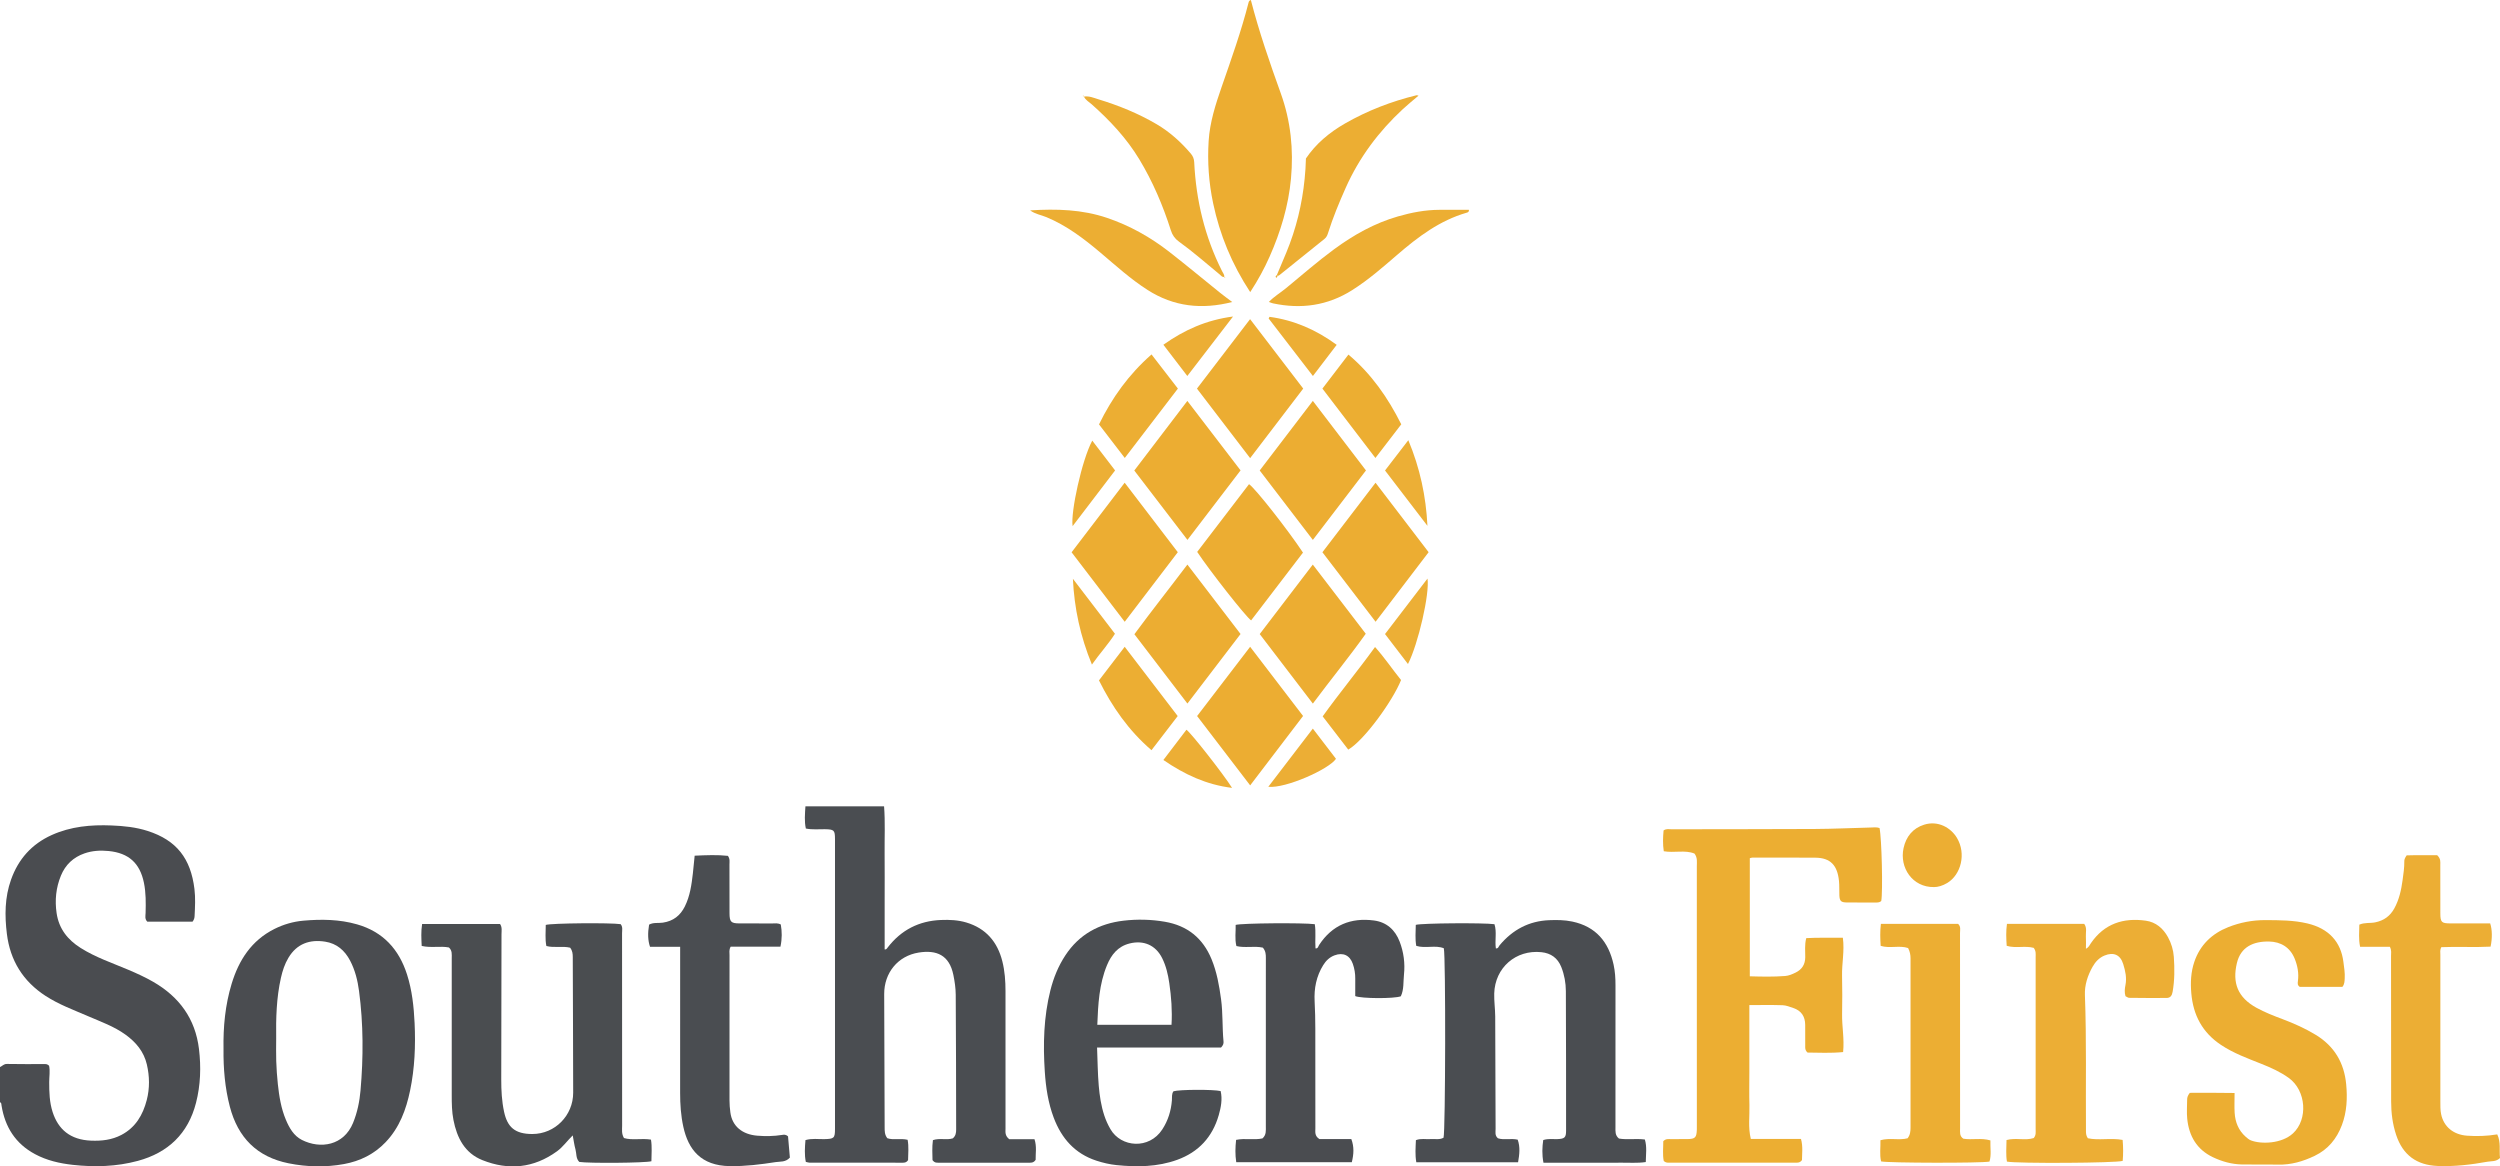 <?xml version="1.0" encoding="iso-8859-1"?>
<!-- Generator: Adobe Illustrator 27.0.0, SVG Export Plug-In . SVG Version: 6.00 Build 0)  -->
<svg version="1.1" id="Layer_1" xmlns="http://www.w3.org/2000/svg" xmlns:xlink="http://www.w3.org/1999/xlink" x="0px" y="0px"
	 viewBox="0 0 1566.138 730.704" style="enable-background:new 0 0 1566.138 730.704;" xml:space="preserve">
<g>
	<path style="fill:#4A4C50;" d="M0,668.485c1.433-0.656,2.379-2.008,4.33-1.967c7.996,0.168,15.998,0.076,23.997,0.079
		c0.867,0,1.631,0.261,2.429,1.056c0.709,3.265,0.073,6.754,0.072,10.217c-0.002,6.343,0.166,12.641,2.133,18.755
		c3.477,10.805,10.961,17.428,24.163,17.944c6.558,0.256,12.947-0.456,18.898-3.576c8.932-4.682,13.505-12.561,15.919-21.893
		c1.906-7.369,1.784-14.839,0.058-22.26c-1.871-8.045-6.808-13.922-13.331-18.645c-7.213-5.223-15.561-8.159-23.627-11.653
		c-8.978-3.889-18.162-7.239-26.476-12.635c-14.222-9.229-22.195-22.267-24.251-38.838c-1.419-11.44-1.355-22.904,2.611-34.029
		c4.594-12.887,12.936-22.25,25.447-27.911c11.978-5.42,24.591-6.536,37.525-6.015c7.678,0.309,15.234,1.072,22.597,3.438
		c18.187,5.843,26.975,17.293,29.314,36.326c0.691,5.619,0.375,11.318,0.094,16.982c-0.059,1.198-0.313,2.298-1.295,3.537
		c-9.361,0-18.955,0-28.326,0c-1.724-1.777-1.116-3.685-1.071-5.464c0.162-6.329,0.239-12.625-1.042-18.897
		c-2.527-12.38-9.602-18.654-22.05-19.904c-5.251-0.528-10.291-0.225-15.211,1.484c-6.968,2.422-11.941,7.105-14.748,13.953
		c-3.099,7.562-3.879,15.414-2.691,23.484c1.435,9.743,6.86,16.622,15.046,21.795c9.353,5.91,19.77,9.389,29.842,13.67
		c5.351,2.275,10.64,4.673,15.683,7.586c16.298,9.412,26.327,23.129,28.609,42.034c1.366,11.318,1,22.608-1.839,33.696
		c-4.951,19.336-17.481,31.292-36.529,36.425c-13.323,3.59-26.914,3.997-40.613,2.48c-8.332-0.923-16.332-2.739-23.786-6.748
		c-12.224-6.575-18.756-16.988-20.923-30.437c-0.126-0.782,0.05-1.7-0.962-2.069C0,683.152,0,675.819,0,668.485z"/>
	<path style="fill:#4A4D51;" d="M632.243,713.656c4.892,0,10.186,0,15.814,0c1.55,4.636,0.616,9.048,0.726,12.925
		c-1.189,1.789-2.513,1.811-3.875,1.81c-18.997-0.008-37.995-0.004-56.992-0.009c-1.157,0-2.372,0.164-3.737-1.609
		c-0.055-3.683-0.357-8.069,0.254-12.535c4.331-1.452,8.612,0.121,12.451-1.103c1.849-1.547,2.112-3.504,2.108-5.544
		c-0.06-28.16-0.053-56.321-0.269-84.479c-0.031-4.104-0.637-8.244-1.472-12.338c-2.547-12.487-10.535-15.821-21.73-14.034
		c-13.035,2.081-21.634,12.685-21.607,25.952c0.057,27.826,0.186,55.652,0.282,83.478c0.008,2.329-0.058,4.669,1.67,6.868
		c3.84,1.344,8.101-0.085,12.724,0.993c0.812,4.264,0.341,8.666,0.283,12.753c-0.939,1.409-2.046,1.601-3.256,1.6
		c-19.497-0.006-38.995-0.002-58.492-0.024c-0.635-0.001-1.269-0.259-2.307-0.485c-0.922-4.544-0.603-9.056-0.225-13.652
		c4.175-1.201,8.004-0.514,11.772-0.605c6.149-0.149,6.726-0.561,6.727-6.46c0.014-60.492,0.015-120.983-0.001-181.475
		c-0.002-5.685-0.567-6.107-6.418-6.215c-3.801-0.07-7.632,0.422-11.842-0.426c-0.986-4.541-0.565-9.056-0.257-13.922
		c16.525,0,32.601,0,49.266,0c0.76,9.863,0.246,19.782,0.338,29.678c0.094,9.998,0.021,19.997,0.021,29.996
		c0,9.998,0,19.996,0,29.993c1.044,0.156,1.422-0.605,1.91-1.239c8.439-10.957,19.602-16.678,33.393-17.219
		c5.335-0.209,10.665,0.023,15.83,1.561c12.294,3.661,19.522,12.114,22.592,24.315c1.547,6.148,1.988,12.448,1.985,18.785
		c-0.016,28.663-0.013,57.326,0.006,85.988C629.915,709.092,629.396,711.382,632.243,713.656z"/>
	<path style="fill:#ECAE32;" d="M1096.177,537.624c0,24.617,0,49.174,0,73.988c7.573,0.229,14.868,0.361,22.148-0.19
		c2.298-0.174,4.495-1.13,6.592-2.165c3.957-1.952,5.924-5.082,5.992-9.542c0.058-3.785-0.501-7.617,0.616-12.014
		c7.515-0.447,15.044-0.128,22.942-0.235c1.124,8.391-0.689,16.11-0.505,23.847c0.19,7.994,0.163,15.998,0.022,23.993
		c-0.137,7.76,1.493,15.493,0.636,23.77c-7.851,0.764-15.37,0.37-22.309,0.305c-1.697-1.651-1.413-3.045-1.422-4.346
		c-0.028-4.332,0.002-8.665-0.015-12.997c-0.021-5.246-2.417-8.876-7.443-10.562c-2.192-0.735-4.449-1.677-6.703-1.754
		c-6.781-0.231-13.576-0.083-20.839-0.083c0,7.218,0,14.165,0,21.112c0,6.999,0,13.997,0,20.996c0,6.832-0.164,13.669,0.046,20.494
		c0.212,6.879-0.935,13.853,0.872,21.237c10.583,0,20.842,0,31.42,0c1.358,4.891,0.631,9.29,0.631,13.252
		c-1.339,1.87-2.899,1.643-4.383,1.643c-26.161,0.003-52.323,0.003-78.484-0.003c-1.153,0-2.355,0.167-3.723-1.048
		c-0.824-4.018-0.271-8.422-0.302-12.402c1.612-1.676,3.186-1.295,4.648-1.311c3.499-0.037,6.999,0.033,10.498-0.023
		c4.86-0.079,5.696-0.95,5.875-5.923c0.036-0.999,0.01-1.999,0.01-2.999c0-53.989,0.006-107.978-0.018-161.967
		c-0.001-2.616,0.529-5.367-1.481-7.978c-5.977-2.408-12.596-0.286-19.222-1.448c-0.685-4.383-0.516-8.765-0.122-13.025
		c1.746-1.247,3.466-0.736,5.071-0.74c29.826-0.072,59.653-0.018,89.478-0.182c11.637-0.064,23.271-0.619,34.907-0.908
		c1.959-0.049,3.962-0.349,5.83,0.301c1.38,6.413,2.152,40.214,1.073,45.726c-0.784,0.712-1.716,0.938-2.758,0.935
		c-6.332-0.014-12.665,0.059-18.996-0.029c-3.496-0.048-4.337-0.97-4.48-4.487c-0.121-2.994,0.064-6.013-0.239-8.985
		c-0.986-9.676-5.217-14.498-14.793-14.571c-13.163-0.101-26.326-0.055-39.49-0.053
		C1097.299,537.253,1096.84,537.463,1096.177,537.624z"/>
	<path style="fill:#4A4D51;" d="M966.908,728.388c-1.013-5.226-0.778-9.734-0.142-14.206c3.268-1.016,6.109-0.464,8.901-0.583
		c4.46-0.191,5.411-0.946,5.411-5.222c0.003-29.155,0.004-58.31-0.134-87.464c-0.024-5.148-0.928-10.239-2.858-15.097
		c-2.254-5.676-6.503-8.689-12.439-9.318c-16.013-1.694-29.13,9.709-29.58,25.865c-0.134,4.801,0.593,9.62,0.619,14.432
		c0.129,23.488,0.143,46.977,0.237,70.465c0.008,1.929-0.591,4.057,1.455,5.814c3.765,1.271,8.011-0.092,12.384,0.865
		c1.655,4.646,1.108,9.252,0.243,14.154c-21.448,0-42.36,0-63.75,0c-0.84-4.685-0.439-9.227-0.258-13.845
		c3.212-1.225,6.227-0.431,9.155-0.659c2.762-0.215,5.656,0.586,8.153-0.856c1.233-3.949,1.417-113.52,0.184-118.687
		c-5.364-2.183-11.378,0.296-17.266-1.506c-0.801-4.418-0.349-8.836-0.302-13.162c3.638-1.076,42.581-1.376,49.293-0.412
		c1.582,4.895,0.112,10.117,0.879,15.181c1.532,0.173,1.719-1.251,2.396-2.054c8.128-9.645,18.32-15.16,31.066-15.645
		c4.826-0.184,9.594-0.151,14.383,0.86c14.814,3.126,22.757,12.729,25.894,26.969c0.933,4.236,1.2,8.546,1.194,12.894
		c-0.04,29.655-0.023,59.311-0.018,88.966c0,2.479-0.34,5.067,2.187,7.103c5.13,0.9,10.644-0.129,16.233,0.607
		c1.388,4.664,0.643,9.07,0.568,14.121c-5.489,0.804-10.773,0.316-16.01,0.4c-5.33,0.085-10.662,0.019-15.994,0.019
		c-5.165,0-10.329,0-15.494,0C978.193,728.388,972.887,728.388,966.908,728.388z"/>
	<path style="fill:#4A4D50;" d="M357.169,593.682c-5.006-1.185-9.914,0.263-14.892-1.049c-0.906-4.461-0.353-8.886-0.386-13.211
		c3.58-1.124,40.688-1.431,46.92-0.474c1.45,1.736,0.878,3.821,0.88,5.762c0.03,40.154,0.015,80.308,0.043,120.463
		c0.002,2.451-0.48,5.003,1.163,7.768c5.172,1.554,10.896,0.012,16.907,0.98c0.77,4.575,0.289,9.12,0.277,13.544
		c-3.802,1.104-39.205,1.365-45.171,0.435c-2.214-2.14-1.67-5.224-2.406-7.876c-0.751-2.708-1.103-5.527-1.714-8.741
		c-3.51,3.414-6.111,7.246-9.886,9.978c-14.594,10.56-30.325,12.067-46.731,5.507c-11.087-4.433-15.916-13.988-18.11-25.15
		c-1.002-5.095-1.073-10.248-1.072-15.411c0.006-28.658,0.005-57.316-0.001-85.973c0-2.291,0.387-4.694-1.756-6.681
		c-5.379-1.04-11.1,0.403-17.06-0.953c-0.213-4.624-0.487-9.001,0.26-13.749c16.435,0,32.651,0,48.832,0
		c1.432,2.103,0.906,4.331,0.904,6.435c-0.029,30.321-0.119,60.643-0.156,90.964c-0.009,6.823,0.333,13.631,1.789,20.327
		c2.047,9.414,6.696,13.859,17.699,13.838c14.219-0.027,25.581-11.632,25.572-25.889c-0.019-28.321-0.18-56.641-0.26-84.962
		C358.81,597.533,358.644,595.594,357.169,593.682z"/>
	<path style="fill:#4A4C50;" d="M140.022,657.188c-0.244-13.875,1.049-27.581,5.093-40.899
		c4.507-14.844,12.425-27.134,26.792-34.339c5.709-2.863,11.841-4.628,18.098-5.182c11.295-1,22.615-0.873,33.678,2.299
		c16.257,4.66,26.228,15.562,31.293,31.381c3.172,9.906,4.266,20.168,4.751,30.456c0.667,14.158,0.089,28.309-2.814,42.234
		c-2.502,12.001-6.632,23.271-15.368,32.42c-7.187,7.527-16.048,11.844-26.034,13.673c-11.541,2.114-23.182,1.852-34.719-0.469
		c-19.814-3.986-31.754-16.119-36.807-35.492C140.895,681.419,139.895,669.373,140.022,657.188z M173.014,650.751
		c0,4.664-0.131,9.333,0.036,13.992c0.174,4.82,0.486,9.646,1.009,14.44c0.829,7.606,2.018,15.169,5.02,22.282
		c2.165,5.129,4.935,10.073,10.049,12.654c11.601,5.855,26.23,3.553,32.049-10.685c2.68-6.559,4.069-13.389,4.674-20.31
		c1.816-20.778,1.823-41.575-0.929-62.289c-0.874-6.58-2.445-13.026-5.583-19.016c-3.383-6.457-8.392-10.771-15.632-11.909
		c-9.668-1.519-17.726,1.255-23.009,10.084c-2.336,3.903-3.714,8.148-4.704,12.533C173.154,625.118,172.841,637.92,173.014,650.751z
		"/>
	<path style="fill:#4A4D51;" d="M764.934,656.221c-25.33,0-51.232,0-77.669,0c0.339,8.399,0.387,16.204,1.052,23.955
		c0.538,6.271,1.464,12.537,3.455,18.584c0.993,3.014,2.274,5.846,3.864,8.597c6.634,11.482,24.219,12.884,32.474,0.203
		c3.621-5.562,5.518-11.658,6.035-18.238c0.153-1.947-0.262-4.025,1.004-5.694c3.815-1.115,24.889-1.22,29.532-0.123
		c1.188,5.077,0.22,10.154-1.179,15.041c-3.922,13.698-12.591,23.18-26.082,28.049c-12.342,4.454-25.07,4.593-37.925,3.289
		c-4.322-0.438-8.522-1.427-12.626-2.765c-13.501-4.402-21.878-13.963-26.762-26.944c-3.486-9.266-4.938-18.967-5.583-28.76
		c-1.131-17.164-0.723-34.268,3.513-51.071c1.957-7.763,4.92-15.093,9.359-21.849c8.655-13.174,21.197-19.93,36.42-21.72
		c8.569-1.008,17.252-0.82,25.876,0.659c14.162,2.428,23.834,10.243,29.279,23.447c3.322,8.056,4.814,16.534,5.972,25.116
		c1.184,8.772,0.696,17.624,1.532,26.406C766.592,653.63,766.37,654.713,764.934,656.221z M687.409,641.996
		c15.632,0,30.998,0,46.495,0c0.521-8.953-0.144-17.551-1.393-26.103c-0.792-5.424-2.014-10.766-4.5-15.721
		c-4.057-8.086-11.583-11.352-20.417-9.123c-7.373,1.86-11.425,7.083-14.125,13.616
		C688.565,616.527,687.911,629.095,687.409,641.996z"/>
	<path style="fill:#ECAE32;" d="M1467.413,618.211c-8.958,0-17.918,0-26.741,0c-1.465-0.996-1.318-2.181-1.126-3.61
		c0.655-4.87-0.209-9.595-2.057-14.103c-2.922-7.127-8.755-10.539-16.029-10.673c-9.761-0.179-17.735,3.323-20.145,13.479
		c-2.931,12.352,0.401,21.49,12.281,28.029c5.239,2.884,10.821,5.044,16.417,7.147c7.155,2.689,14.086,5.797,20.663,9.784
		c11.735,7.115,17.844,17.619,19.104,30.987c0.815,8.64,0.444,17.248-2.694,25.569c-3.258,8.639-8.681,15.237-17.063,19.265
		c-7.275,3.496-14.834,5.699-23.03,5.504c-7.495-0.178-14.999,0.041-22.495-0.103c-6.387-0.123-12.471-1.817-18.207-4.55
		c-10.098-4.811-15.001-13.284-16.096-24.083c-0.401-3.956-0.053-7.989-0.047-11.986c0.002-1.374,0.373-2.624,1.681-4.258
		c8.907,0.012,18.243-0.111,28.033,0.095c0,4.832-0.192,8.644,0.045,12.429c0.365,5.833,2.412,11.016,6.909,14.984
		c0.987,0.871,2.048,1.8,3.245,2.269c6.393,2.507,19.272,2.168,26.373-4.362c9.553-8.785,8.338-26.821-2.595-34.724
		c-5.312-3.84-11.183-6.456-17.217-8.857c-8.627-3.434-17.362-6.609-25.194-11.807c-11.652-7.734-17.483-18.555-18.673-32.401
		c-0.581-6.762-0.268-13.286,1.878-19.642c3.577-10.593,11.003-17.708,21.235-21.767c7.442-2.952,15.22-4.449,23.333-4.415
		c8.833,0.038,17.639,0.027,26.289,2.083c13.487,3.205,20.939,11.563,22.54,24.025c0.445,3.462,1.045,6.903,0.828,10.424
		C1468.748,614.768,1468.762,616.588,1467.413,618.211z"/>
	<path style="fill:#ECAE35;" d="M1274.022,593.788c-5.497-1.493-11.274,0.446-16.916-1.28c-0.31-4.655-0.499-9.067,0.159-13.748
		c16.326,0,32.401,0,48.409,0c1.87,2.576,0.874,5.327,1.035,7.909c0.154,2.473,0.033,4.963,0.033,7.67
		c1.798-0.858,2.33-2.335,3.133-3.503c8.405-12.225,20.324-16.054,34.405-14.064c6.272,0.886,10.825,4.777,13.881,10.349
		c2.11,3.848,3.346,8.017,3.649,12.322c0.513,7.299,0.517,14.611-0.762,21.885c-0.411,2.337-1.389,3.827-3.731,3.847
		c-7.827,0.067-15.655,0.014-23.482-0.081c-0.746-0.009-1.485-0.641-2.301-1.017c-0.738-2.359-0.488-4.704-0.035-6.933
		c0.932-4.585-0.085-8.955-1.395-13.203c-1.805-5.854-6.07-7.682-11.735-5.334c-3.35,1.388-5.73,3.948-7.48,7.067
		c-3.064,5.459-5.019,11.413-4.786,17.594c1.067,28.296,0.443,56.597,0.66,84.894c0.011,1.474-0.104,3.015,1.165,4.897
		c6.813,1.51,14.351-0.346,21.808,1.048c0.408,4.694,0.409,8.956,0.045,13.122c-3.518,1.384-66.476,1.748-72.529,0.458
		c-0.727-4.346-0.312-8.78-0.26-13.497c5.76-1.603,11.707,0.487,17.035-1.244c1.562-1.802,1.218-3.7,1.219-5.491
		c0.017-35.987,0.017-71.974,0-107.96C1275.245,597.697,1275.573,595.81,1274.022,593.788z"/>
	<path style="fill:#4A4C50;" d="M791.124,593.655c-5.464-1.233-11.033,0.361-16.575-0.994c-1.123-4.569-0.329-8.976-0.465-13.252
		c3.774-1.104,42.31-1.416,49.566-0.445c0.824,4.942,0.046,10.091,0.455,15.186c1.592,0.125,1.697-1.305,2.264-2.17
		c8.169-12.466,19.866-17.238,34.339-15.343c7.936,1.039,13.279,5.852,16.113,13.262c2.53,6.618,3.446,13.6,2.705,20.589
		c-0.484,4.565,0.058,9.36-1.977,13.641c-4.238,1.588-24.843,1.479-28.553-0.126c0-3.604-0.033-7.233,0.01-10.862
		c0.038-3.197-0.47-6.309-1.515-9.305c-1.894-5.429-6.114-7.362-11.477-5.354c-3.089,1.157-5.348,3.324-7.052,6.071
		c-4.341,6.999-5.846,14.655-5.405,22.823c0.305,5.65,0.416,11.315,0.429,16.974c0.048,20.826,0.011,41.653,0.031,62.48
		c0.002,2.273-0.572,4.767,2.522,6.736c6.134,0,12.924,0,19.996,0c1.868,4.941,1.524,9.541,0.315,14.494
		c-24.176,0-48.067,0-72.401,0c-0.731-4.795-0.602-9.302-0.086-13.98c5.763-1.196,11.307,0.239,16.513-0.915
		c2.474-2.176,2.111-4.937,2.112-7.568c0.013-31.656,0.009-63.313,0.009-94.969c0-3.499-0.011-6.998,0.004-10.497
		C793.01,597.945,792.932,595.793,791.124,593.655z"/>
	<path style="fill:#4A4D51;" d="M435.176,536.048c7.432-0.338,14.314-0.625,20.836,0.105c1.4,2.03,0.953,3.749,0.96,5.373
		c0.042,10.165-0.006,20.331,0.033,30.496c0.021,5.54,0.927,6.435,6.316,6.453c6.832,0.023,13.665-0.021,20.497,0.025
		c1.636,0.011,3.333-0.381,5.313,0.646c0.772,4.337,0.858,8.863-0.21,13.891c-10.605,0-21.015,0-31.177,0
		c-1.172,2.042-0.728,3.742-0.729,5.36c-0.03,30.33-0.024,60.66-0.016,90.989c0.001,2.494,0.214,4.958,0.539,7.449
		c1.153,8.855,7.614,13.874,16.896,14.623c5.155,0.416,10.317,0.347,15.448-0.472c1.144-0.182,2.322-0.44,3.788,0.907
		c0.368,4.243,0.776,8.953,1.151,13.288c-2.709,3.005-6.044,2.38-8.842,2.813c-9.524,1.475-19.081,2.682-28.794,2.531
		c-18.116-0.281-25.973-10.404-29.104-24.618c-1.544-7.009-2.02-14.14-2.009-21.323c0.045-28.497,0.016-56.993,0.014-85.49
		c0-1.801,0-3.601,0-5.954c-6.626,0-12.86,0-18.867,0c-1.364-3.941-1.513-8.499-0.589-13.9c2.622-1.499,5.739-0.819,8.613-1.242
		c6.557-0.966,10.956-4.453,13.802-10.193c3.23-6.515,4.2-13.597,5.014-20.703C434.456,543.646,434.762,540.179,435.176,536.048z"/>
	<path style="fill:#ECAE34;" d="M1507.655,535.851c6.519-0.219,13.236-0.06,19.133-0.095c2.352,2.261,1.946,4.176,1.95,5.969
		c0.023,10.16-0.017,20.321,0.025,30.481c0.023,5.573,0.755,6.257,6.399,6.269c8.313,0.018,16.626,0.005,24.827,0.005
		c1.27,3.806,1.383,9.249,0.246,14.546c-10.187,0.542-20.598-0.1-30.829,0.328c-1.005,1.731-0.638,3.258-0.639,4.706
		c-0.022,30.647-0.025,61.295,0.006,91.942c0.003,2.657-0.054,5.38,0.476,7.958c1.634,7.934,7.753,12.908,16.316,13.506
		c6.148,0.429,12.288,0.258,18.841-0.82c2.399,4.901,1.138,10.066,1.732,14.771c-2.424,2.439-5.281,1.881-7.819,2.339
		c-10.311,1.861-20.673,3.104-31.195,2.676c-13.194-0.537-21.816-6.802-26.017-19.369c-2.28-6.821-3.169-13.889-3.168-21.084
		c0.004-30.314-0.016-60.628-0.066-90.942c-0.003-1.784,0.455-3.645-0.74-5.929c-5.992,0-12.238,0-18.637,0
		c-1.049-4.94-0.495-9.359-0.487-13.86c3.317-1.449,6.72-0.782,9.937-1.433c5.491-1.111,9.379-3.978,12.005-8.776
		c2.998-5.479,4.304-11.456,5.141-17.572c0.541-3.952,1.161-7.896,1.094-11.904C1506.169,538.532,1506.479,537.608,1507.655,535.851
		z"/>
	<path style="fill:#ECAD31;" d="M783.203,182.99c-11.554-17.616-19.043-35.874-23.211-55.567
		c-2.741-12.947-3.659-26.015-2.827-39.156c0.738-11.663,4.302-22.778,8.11-33.741c6.087-17.526,12.327-34.996,16.911-52.999
		c0.165-0.647,0.502-1.236,1.417-1.526c5.118,19.86,11.814,39.219,18.75,58.485c6.258,17.381,8.073,35.279,6.383,53.472
		c-1.573,16.939-6.444,33.125-13.334,48.695C792.045,168.235,788.112,175.475,783.203,182.99z"/>
	<path style="fill:#ECAE33;" d="M1229.951,713.339c5.389,0.921,11.101-0.664,16.954,1.082c-0.18,4.694,0.711,9.088-0.584,13.259
		c-5.073,1.035-63.944,0.911-67.895-0.115c-1.043-4.289-0.27-8.686-0.416-13.266c5.88-1.662,11.64,0.202,17.009-1.213
		c1.647-2.11,1.844-4.394,1.844-6.749c-0.007-35.31-0.009-70.619,0.003-105.929c0.001-2.196-0.359-4.278-1.533-6.505
		c-5.415-1.831-11.394,0.401-17.178-1.355c-0.291-4.661-0.446-9.073,0.134-13.773c16.328,0,32.403,0,48.376,0
		c1.871,1.726,1.19,3.853,1.193,5.766c0.042,25.483,0.029,50.966,0.029,76.448c0,15.323-0.009,30.646,0.009,45.969
		C1227.898,709.247,1227.453,711.714,1229.951,713.339z"/>
	<path style="fill:#ECAD32;" d="M749.837,243.448c11.037-14.429,21.914-28.647,33.285-43.513
		c11.162,14.587,22.09,28.868,33.285,43.498c-11.013,14.431-21.948,28.759-33.251,43.571
		C771.862,272.241,760.909,257.922,749.837,243.448z"/>
	<path style="fill:#ECAD32;" d="M749.988,345.739c10.92-14.269,21.703-28.359,32.47-42.429c3.693,2.333,24.401,28.651,33.8,42.874
		c-10.769,14.078-21.633,28.28-32.483,42.464C780.628,386.602,757.72,357.441,749.988,345.739z"/>
	<path style="fill:#ECAD32;" d="M743.814,251.156c11.262,14.7,22.151,28.912,33.342,43.52c-10.928,14.301-21.87,28.62-33.274,43.543
		c-11.201-14.616-22.064-28.79-33.302-43.455C721.486,280.453,732.415,266.113,743.814,251.156z"/>
	<path style="fill:#ECAD32;" d="M822.433,251.145c11.367,14.88,22.234,29.106,33.277,43.562
		c-11.108,14.531-21.982,28.756-33.27,43.523c-11.217-14.656-22.077-28.844-33.292-43.497
		C800.201,280.259,811.151,265.919,822.433,251.145z"/>
	<path style="fill:#ECAD32;" d="M704.556,302.399c11.255,14.724,22.13,28.95,33.278,43.534
		c-11.129,14.586-22.098,28.963-33.253,43.584c-11.115-14.543-22.006-28.792-33.275-43.536
		C682.295,331.578,693.226,317.25,704.556,302.399z"/>
	<path style="fill:#ECAD32;" d="M743.845,353.679c11.34,14.809,22.222,29.02,33.307,43.496
		c-11.007,14.406-21.965,28.747-33.292,43.571c-11.105-14.523-21.96-28.717-33.214-43.434
		C721.257,382.873,732.455,368.776,743.845,353.679z"/>
	<path style="fill:#ECAD32;" d="M789.157,397.218c11.1-14.535,21.963-28.76,33.246-43.534
		c11.184,14.604,22.047,28.789,33.179,43.325c-10.56,14.815-22.007,28.807-33.141,43.762
		C811.264,426.147,800.315,411.819,789.157,397.218z"/>
	<path style="fill:#ECAD32;" d="M861.712,302.417c11.314,14.806,22.176,29.021,33.25,43.513
		c-11.049,14.492-21.899,28.724-33.218,43.569c-11.293-14.759-22.163-28.966-33.315-43.54
		C839.384,331.628,850.251,317.411,861.712,302.417z"/>
	<path style="fill:#ECAD32;" d="M749.934,448.572c11.036-14.413,21.923-28.631,33.219-43.382
		c11.075,14.476,21.926,28.658,33.162,43.343c-10.89,14.285-21.818,28.621-33.139,43.472
		C771.94,477.326,760.983,463.01,749.934,448.572z"/>
	<path style="fill:#ECAE33;" d="M767.036,173.442c-1.414,0.365-2.084-0.783-2.941-1.488c-8.462-6.965-16.688-14.225-25.592-20.637
		c-2.513-1.809-4.053-4.014-5.023-7.061c-4.936-15.517-11.3-30.446-19.726-44.411c-7.97-13.209-18.409-24.335-29.89-34.539
		c-1.703-1.514-3.845-2.612-4.832-4.847l-0.075,0.068c3.262-0.583,6.191,0.77,9.164,1.677c12.706,3.88,24.955,8.847,36.443,15.594
		c8.26,4.852,15.247,11.175,21.429,18.43c1.296,1.521,2.022,3.19,2.128,5.368c1.16,23.932,6.642,46.781,17.453,68.261
		c0.581,1.154,1.534,2.208,1.388,3.654L767.036,173.442z"/>
	<path style="fill:#ECAE33;" d="M799.869,172.373c1.991-4.728,4.01-9.443,5.966-14.185c6.112-14.818,9.893-30.199,11.466-46.165
		c0.409-4.146,0.713-8.276,0.803-12.747c6.228-9.24,14.743-16.321,24.499-21.92c14.036-8.056,29.014-13.835,44.734-17.678
		c0.289-0.071,0.638,0.106,1.311,0.233c-3.398,2.91-6.727,5.573-9.844,8.464c-15.172,14.074-27.338,30.333-35.788,49.31
		c-4.118,9.249-7.989,18.583-11.033,28.245c-0.453,1.439-0.962,2.71-2.249,3.735c-9.497,7.563-18.927,15.211-28.389,22.817
		c-0.243,0.195-0.617,0.228-0.93,0.336C800.227,172.676,800.045,172.528,799.869,172.373z"/>
	<path style="fill:#ECAE33;" d="M794.883,189.151c3.297-3.429,7.2-5.7,10.642-8.528c10.011-8.225,19.759-16.773,30.209-24.459
		c12.253-9.011,25.373-16.382,40.049-20.6c8.448-2.428,17.087-4.102,25.951-4.117c6.155-0.011,12.309-0.002,18.458-0.002
		c0.167,1.353-0.713,1.609-1.378,1.801c-16.88,4.86-30.468,15.117-43.49,26.354c-9.049,7.809-18.04,15.678-28.194,22.119
		c-15.438,9.792-32.029,12.08-49.679,8.317C796.663,189.866,795.914,189.511,794.883,189.151z"/>
	<path style="fill:#ECAE33;" d="M645.318,131.801c16.583-1.047,32.592-0.585,48.148,4.673c14.316,4.839,27.303,12.147,39.165,21.401
		c10.754,8.389,21.238,17.124,31.865,25.676c2.311,1.86,4.726,3.591,7.44,5.644c-19.042,4.866-36.593,2.95-52.998-7.525
		c-10.711-6.839-20.05-15.378-29.707-23.526c-10.324-8.711-21.005-16.815-33.616-22.079
		C652.312,134.686,648.607,134.179,645.318,131.801z"/>
	<path style="fill:#ECAE33;" d="M688.482,265.865c8.168-16.696,18.605-31.275,32.892-43.827c5.556,7.195,10.977,14.214,16.52,21.391
		c-11.084,14.482-22.058,28.819-33.267,43.465C699.14,279.749,693.992,273.043,688.482,265.865z"/>
	<path style="fill:#ECAE32;" d="M877.828,265.821c-5.375,6.996-10.626,13.83-16.194,21.076
		c-11.245-14.719-22.183-29.037-33.202-43.461c5.531-7.229,10.76-14.064,16.301-21.307
		C859.095,234.226,869.413,249.022,877.828,265.821z"/>
	<path style="fill:#ECAE32;" d="M844.622,469.605c-5.334-6.936-10.486-13.636-16.023-20.835
		c10.429-14.564,21.946-28.431,32.799-43.451c6.045,6.764,10.89,14.01,16.297,20.704
		C872.651,438.749,854.739,463.689,844.622,469.605z"/>
	<path style="fill:#ECAE33;" d="M721.355,469.955c-14.368-12.359-24.66-27.19-32.898-43.72c5.396-7.047,10.537-13.761,16.113-21.043
		c11.138,14.553,22.055,28.818,33.205,43.386C732.234,455.793,726.913,462.72,721.355,469.955z"/>
	<path style="fill:#ECAE33;" d="M1211.575,555.715c-13.474,0.229-21.776-12.165-19.071-24.462
		c1.559-7.084,5.737-12.374,12.888-14.628c8.685-2.738,16.698,1.855,20.531,8.254c5.972,9.972,2.53,23.05-6.008,28.237
		C1216.958,554.913,1213.864,555.762,1211.575,555.715z"/>
	<path style="fill:#ECAE35;" d="M795.29,198.48c15.47,2.098,29.286,8.158,42.088,17.541c-4.99,6.539-9.692,12.702-14.898,19.523
		c-9.473-12.31-18.602-24.171-27.731-36.033C794.93,199.168,795.11,198.824,795.29,198.48z"/>
	<path style="fill:#ECAE35;" d="M772.446,198.282c-9.817,12.769-19.063,24.795-28.646,37.259
		c-5.211-6.803-9.933-12.968-14.995-19.576C741.862,206.703,755.753,200.45,772.446,198.282z"/>
	<path style="fill:#ECAE35;" d="M728.804,476.107c5.03-6.601,9.744-12.788,14.45-18.964c3.012,2.111,23.389,28.115,28.575,36.431
		C755.849,491.617,742.121,485.244,728.804,476.107z"/>
	<path style="fill:#ECAE35;" d="M794.53,492.895c9.293-12.142,18.413-24.059,27.902-36.458c5.099,6.658,9.81,12.808,14.494,18.924
		C832.608,481.855,805.435,494.024,794.53,492.895z"/>
	<path style="fill:#ECAF36;" d="M882.026,415.975c-4.999-6.531-9.614-12.559-14.372-18.775
		c8.895-11.621,17.639-23.045,26.597-34.748C895.744,371.632,888.475,403.429,882.026,415.975z"/>
	<path style="fill:#ECAF36;" d="M867.658,294.736c4.804-6.247,9.426-12.259,14.589-18.974c7.344,17.556,11.067,35.136,11.984,53.663
		C885.496,318.021,876.76,306.617,867.658,294.736z"/>
	<path style="fill:#ECAE35;" d="M672.115,362.566c8.737,11.423,17.473,22.846,26.355,34.459c-4.274,6.675-9.526,12.337-14.43,19.302
		C676.759,398.62,673.006,381.12,672.115,362.566z"/>
	<path style="fill:#ECAF36;" d="M684.249,276.032c4.942,6.451,9.564,12.485,14.31,18.679c-8.949,11.734-17.675,23.175-26.615,34.896
		C670.632,320.887,677.728,288.193,684.249,276.032z"/>
	<path style="fill:#ECAE33;" d="M800.414,172.818c-0.25,0.405-0.5,0.81-0.803,1.3c-0.862-0.815-0.469-1.307,0.258-1.745
		C800.045,172.528,800.227,172.676,800.414,172.818z"/>
	<path style="fill:#ECAE33;" d="M766.962,173.51c0.225,0.14,0.449,0.281,0.674,0.421c-0.731,0.489-0.496-0.209-0.6-0.489
		L766.962,173.51z"/>
	<path style="fill:#ECAE33;" d="M679.032,60.459c-0.245-0.109-0.49-0.218-0.736-0.327c0.157-0.099,0.314-0.197,0.471-0.296
		c0.063,0.23,0.127,0.46,0.19,0.691C678.958,60.527,679.032,60.459,679.032,60.459z"/>
</g>
</svg>
